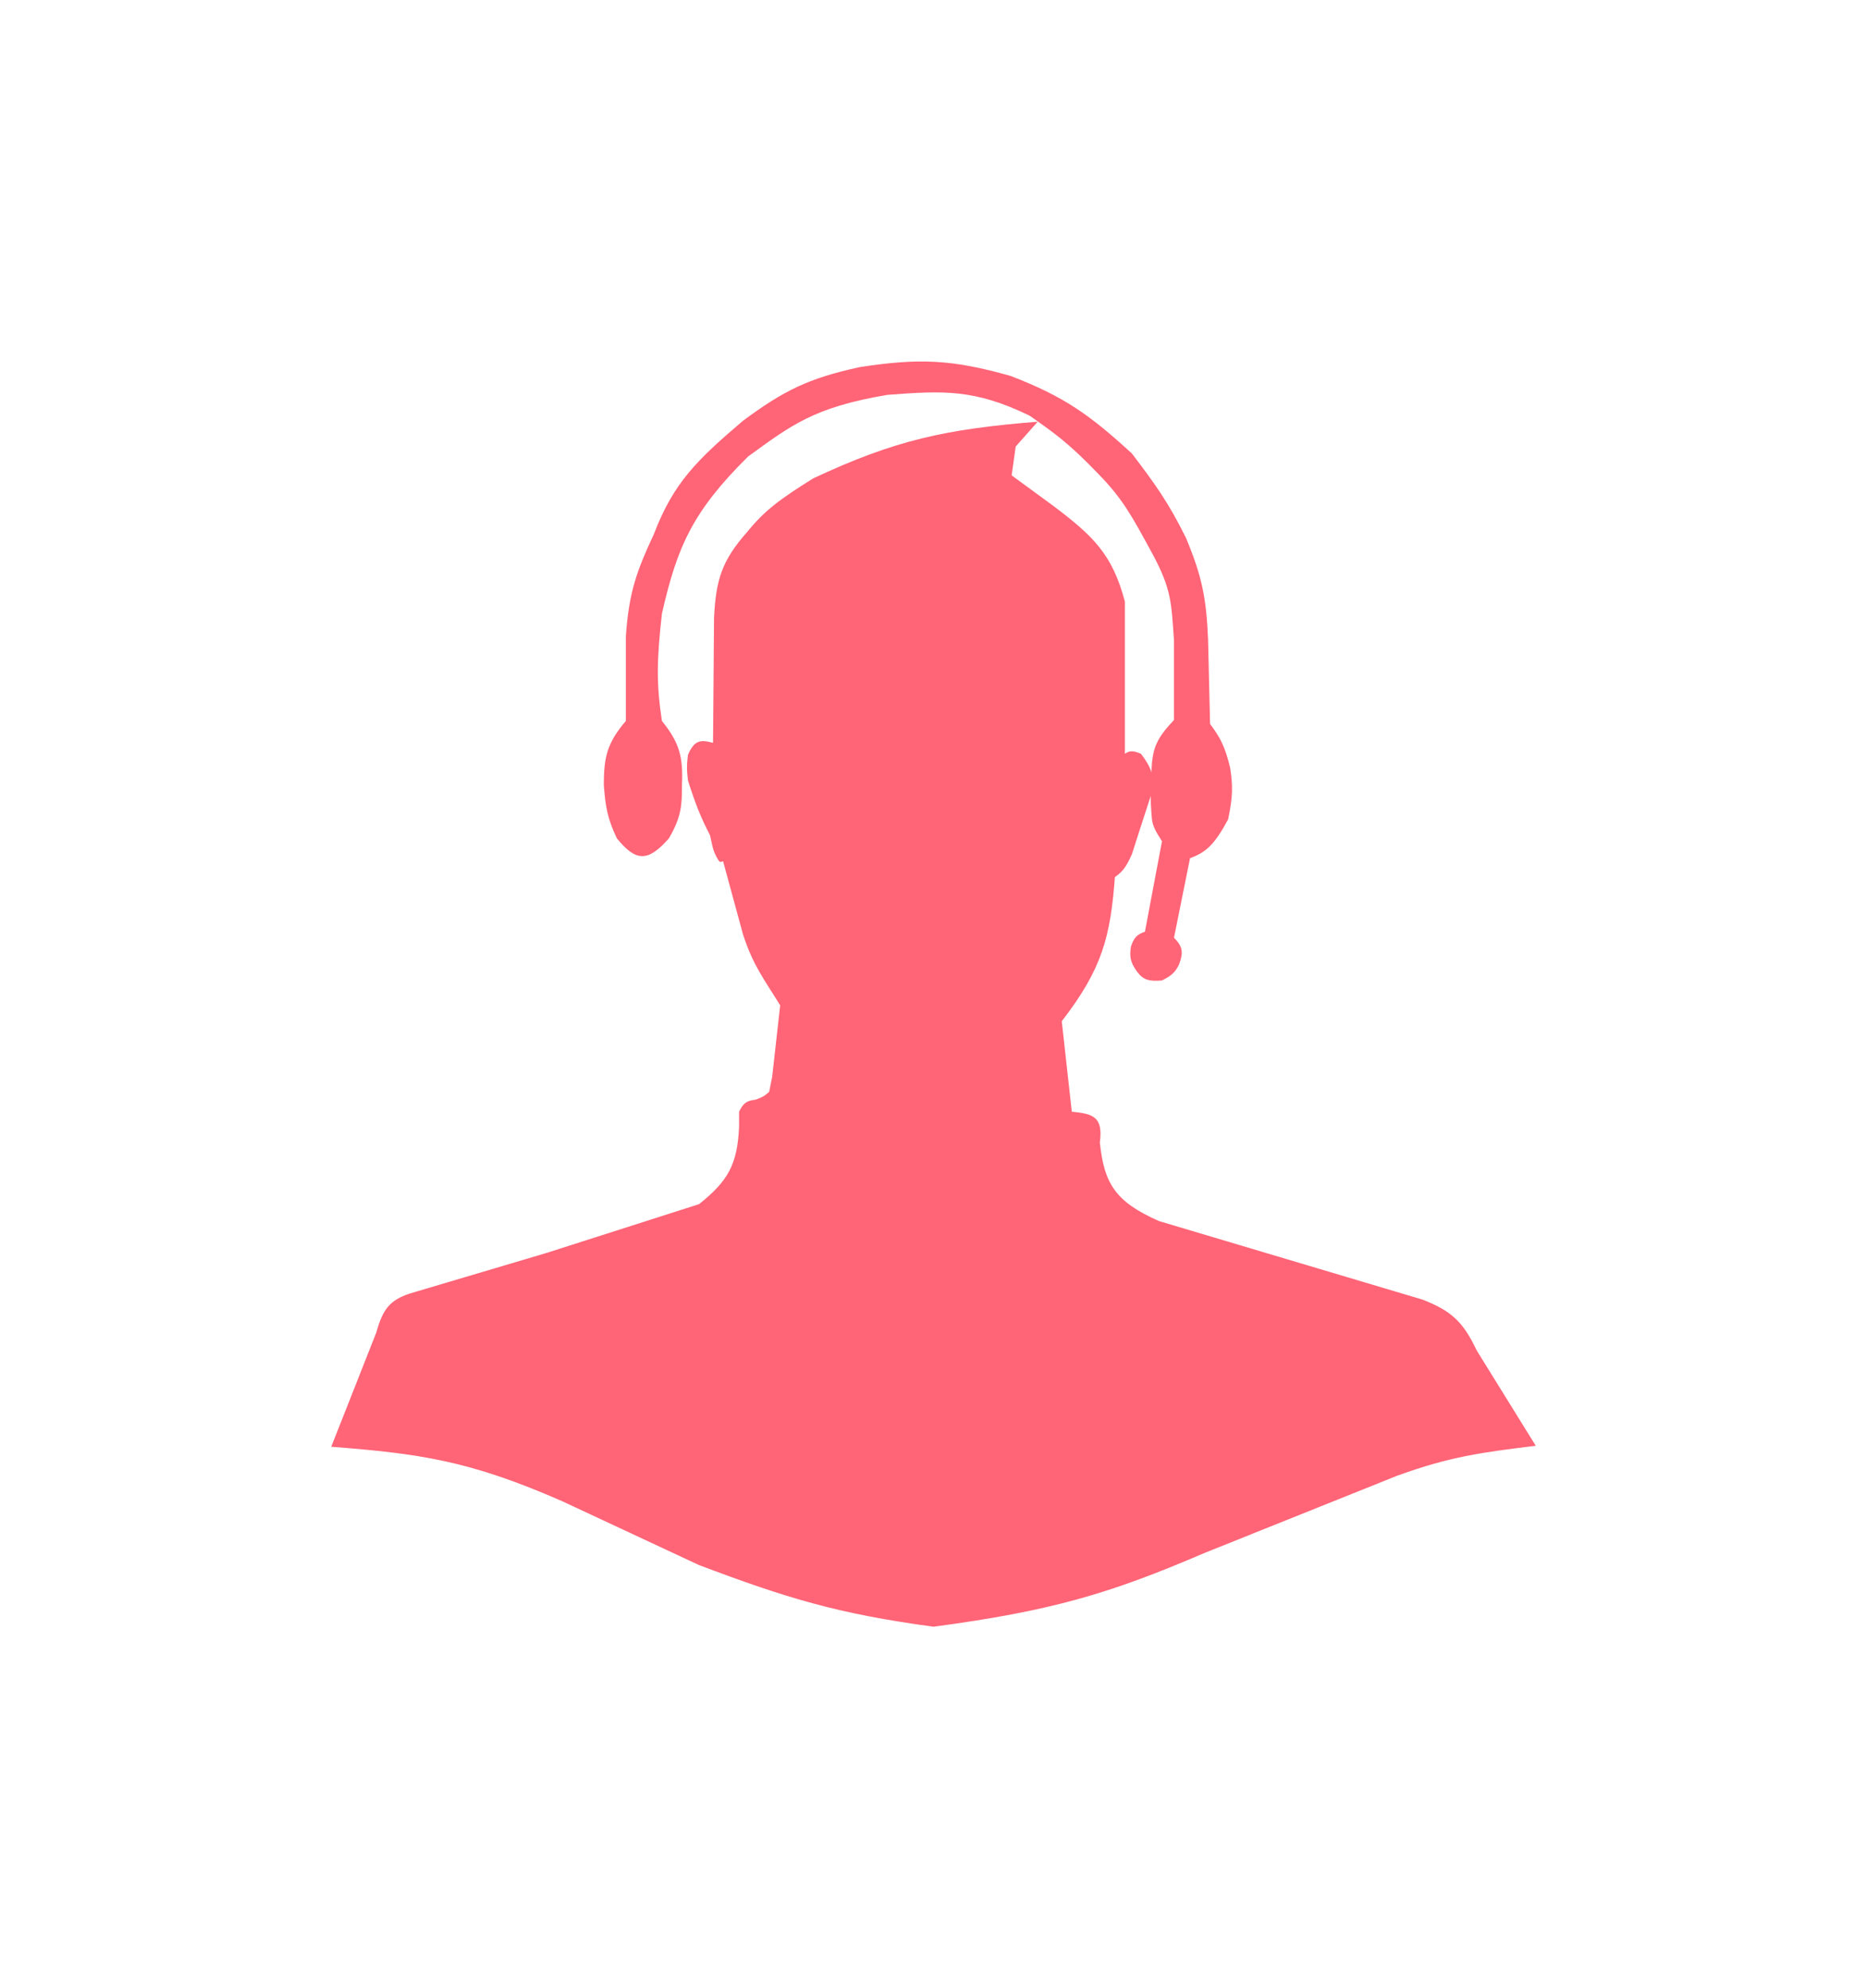<svg width="124" height="132" viewBox="0 0 124 132" fill="none" xmlns="http://www.w3.org/2000/svg">
<path d="M54.013 31.759C59.451 29.212 62.812 28.489 68.922 27.997L67.458 29.647L67.191 31.561L69.987 33.608C72.602 35.582 73.886 36.807 74.712 39.945V50.044C75.034 49.82 75.275 49.834 75.777 50.044C76.647 51.184 76.775 51.861 76.309 53.212C75.867 54.583 75.611 55.34 75.178 56.711C74.836 57.463 74.617 57.84 74.047 58.229C73.752 62.176 73.213 64.319 70.519 67.8L71.185 73.807C72.633 73.943 73.272 74.175 73.048 75.853C73.331 78.559 74.057 79.781 76.975 81.068L94.479 86.283C96.354 87.013 97.164 87.721 98.073 89.65L102 95.986C98.355 96.434 96.314 96.704 92.815 97.967L79.97 103.115C73.673 105.821 69.799 106.957 62 108C55.611 107.134 52.256 106.105 46.426 103.907L37.374 99.683C31.166 96.954 27.854 96.509 22 96.052L24.995 88.461C25.427 86.903 25.9 86.327 27.191 85.887L36.309 83.181L46.426 79.946C48.354 78.414 48.979 77.306 49.088 74.797V73.807C49.34 73.3 49.531 73.076 50.153 73.015C50.691 72.836 50.836 72.711 51.085 72.487L51.285 71.497L51.817 66.744C50.742 65.002 50.028 64.114 49.354 62.058L48.023 57.173C47.88 57.245 47.828 57.238 47.757 57.173C47.303 56.482 47.326 56.12 47.158 55.457C46.513 54.2 46.199 53.4 45.694 51.826C45.625 51.23 45.59 50.894 45.694 50.11C46.127 49.112 46.543 49.102 47.358 49.318L47.424 41.001C47.553 38.528 47.917 37.243 49.621 35.324C50.79 33.874 51.854 33.106 54.013 31.759Z" fill="#FF6477"/>
<path d="M40.103 52.09C40.113 50.326 40.281 49.369 41.567 47.866V42.255C41.773 39.27 42.31 37.863 43.431 35.456C44.728 32.057 46.294 30.531 49.354 27.931C52.011 25.965 53.667 25.11 57.141 24.366C60.923 23.795 63.114 23.819 67.125 24.961C70.723 26.343 72.408 27.576 75.178 30.109C76.753 32.185 77.611 33.369 78.772 35.72C79.85 38.3 80.126 39.776 80.236 42.453L80.369 48.064C81.047 48.968 81.362 49.569 81.701 50.968C81.888 52.159 81.883 52.9 81.567 54.401C80.646 56.111 80.085 56.59 79.038 56.975L77.973 62.256C78.557 62.847 78.608 63.232 78.306 64.038C78.043 64.581 77.769 64.793 77.175 65.094C76.297 65.166 75.924 65.058 75.511 64.5C75.041 63.84 75.022 63.481 75.112 62.85C75.318 62.222 75.54 62.032 76.043 61.86L77.175 55.853C76.738 55.175 76.566 54.839 76.509 54.401C76.369 52.88 76.419 52.075 76.509 50.638C76.627 49.572 76.871 48.962 77.973 47.8V42.519C77.792 40.069 77.84 39.153 76.509 36.71C75.178 34.268 74.583 33.128 72.915 31.43C71.023 29.458 70.073 28.78 68.389 27.601C64.734 25.821 62.652 25.932 58.938 26.215C54.022 27.043 52.526 28.252 49.687 30.307C45.953 33.998 44.968 36.351 43.963 40.737C43.624 43.779 43.58 45.367 43.963 47.866C45.093 49.268 45.381 50.194 45.294 52.09C45.3 53.464 45.254 54.236 44.429 55.655C43.023 57.263 42.224 57.201 40.968 55.655C40.359 54.371 40.207 53.576 40.103 52.09Z" fill="#FF6477"/>
</svg>
